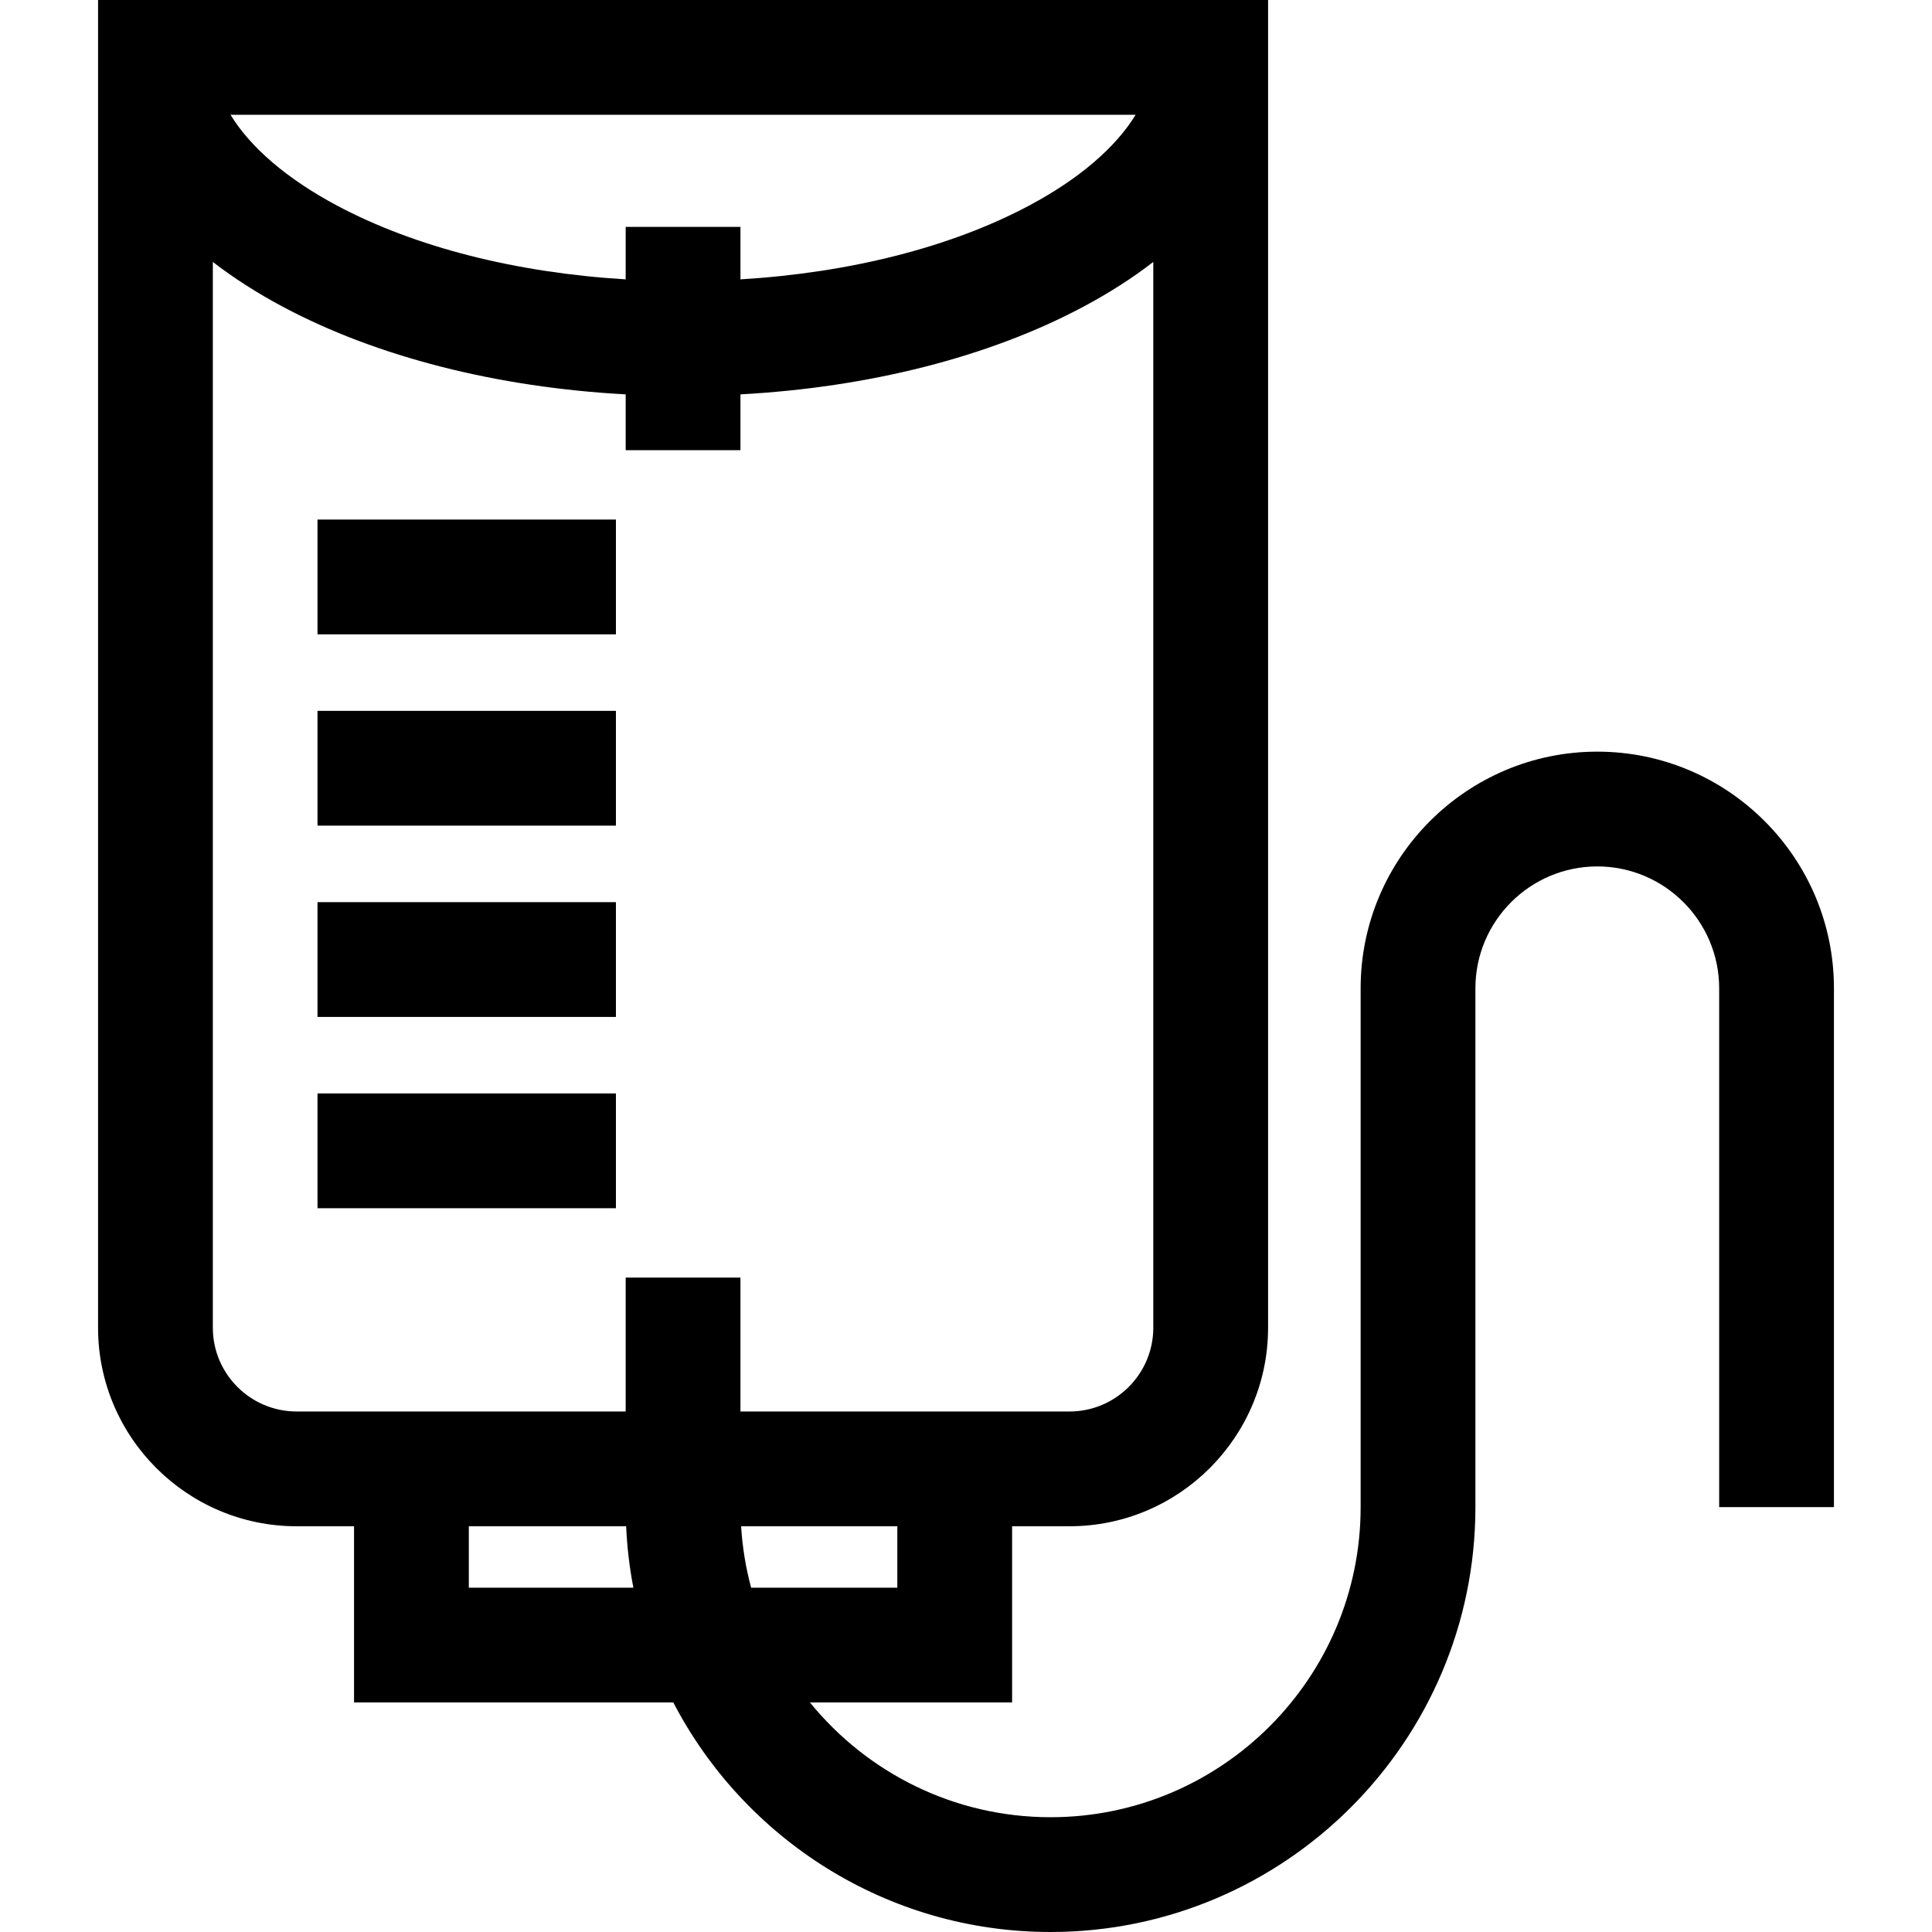 <?xml version="1.0" encoding="iso-8859-1"?>
<!-- Generator: Adobe Illustrator 19.0.0, SVG Export Plug-In . SVG Version: 6.00 Build 0)  -->
<svg version="1.1" id="Layer_1" xmlns="http://www.w3.org/2000/svg" xmlns:xlink="http://www.w3.org/1999/xlink" x="0px" y="0px"
	 viewBox="0 0 511.999 511.999" style="enable-background:new 0 0 511.999 511.999;" xml:space="preserve">
<g>
	<g>
		<rect x="84.141" y="137.688" width="79.085" height="30.417"/>
	</g>
</g>
<g>
	<g>
		<rect x="84.141" y="188.384" width="79.085" height="30.417"/>
	</g>
</g>
<g>
	<g>
		<rect x="84.141" y="239.079" width="79.085" height="30.417"/>
	</g>
</g>
<g>
	<g>
		<rect x="84.141" y="289.774" width="79.085" height="30.417"/>
	</g>
</g>
<g>
	<g>
		<path d="M423.298,199.194c-34.581,0-62.716,28.135-62.716,62.716v137.495c0,45.312-36.864,82.176-82.177,82.176
			c-25.708,0-48.687-11.874-63.767-30.417h53.578v-46.689h15.213c29.017,0,52.625-23.608,52.625-52.625V15.209V0H25.986v15.209
			v336.642c0,29.018,23.608,52.625,52.625,52.625h15.213v46.689h84.611c18.772,36.11,56.535,60.834,99.969,60.834
			c62.084,0,112.594-50.509,112.594-112.593V261.911c0-17.81,14.49-32.299,32.299-32.299s32.299,14.49,32.299,32.299v137.495h30.417
			V261.911C486.014,227.329,457.879,199.194,423.298,199.194z M300.955,30.417c-5.306,8.67-14.972,16.999-28.216,24.057
			c-20.684,11.022-47.435,17.801-76.51,19.561v-13.9h-30.417v13.9c-29.077-1.76-55.828-8.539-76.51-19.561
			c-13.245-7.058-22.91-15.387-28.217-24.057H300.955z M124.241,420.748v-16.272h41.69c0.246,5.537,0.896,10.969,1.918,16.272
			H124.241z M165.812,338.571v35.487H93.824H78.611c-12.246,0-22.208-9.963-22.208-22.208V69.415
			c5.502,4.252,11.711,8.235,18.593,11.902c24.903,13.27,56.707,21.34,90.816,23.194v14.791h30.417v-14.791
			c34.109-1.854,65.912-9.924,90.814-23.194c6.882-3.667,13.091-7.65,18.593-11.902v282.436c0,12.246-9.963,22.208-22.208,22.208
			h-15.213h-71.987v-35.487H165.812z M196.401,404.476H237.8v16.272h-0.001h-38.742
			C197.646,415.511,196.743,410.069,196.401,404.476z"/>
	</g>
</g>
<g>
</g>
<g>
</g>
<g>
</g>
<g>
</g>
<g>
</g>
<g>
</g>
<g>
</g>
<g>
</g>
<g>
</g>
<g>
</g>
<g>
</g>
<g>
</g>
<g>
</g>
<g>
</g>
<g>
</g>
</svg>
